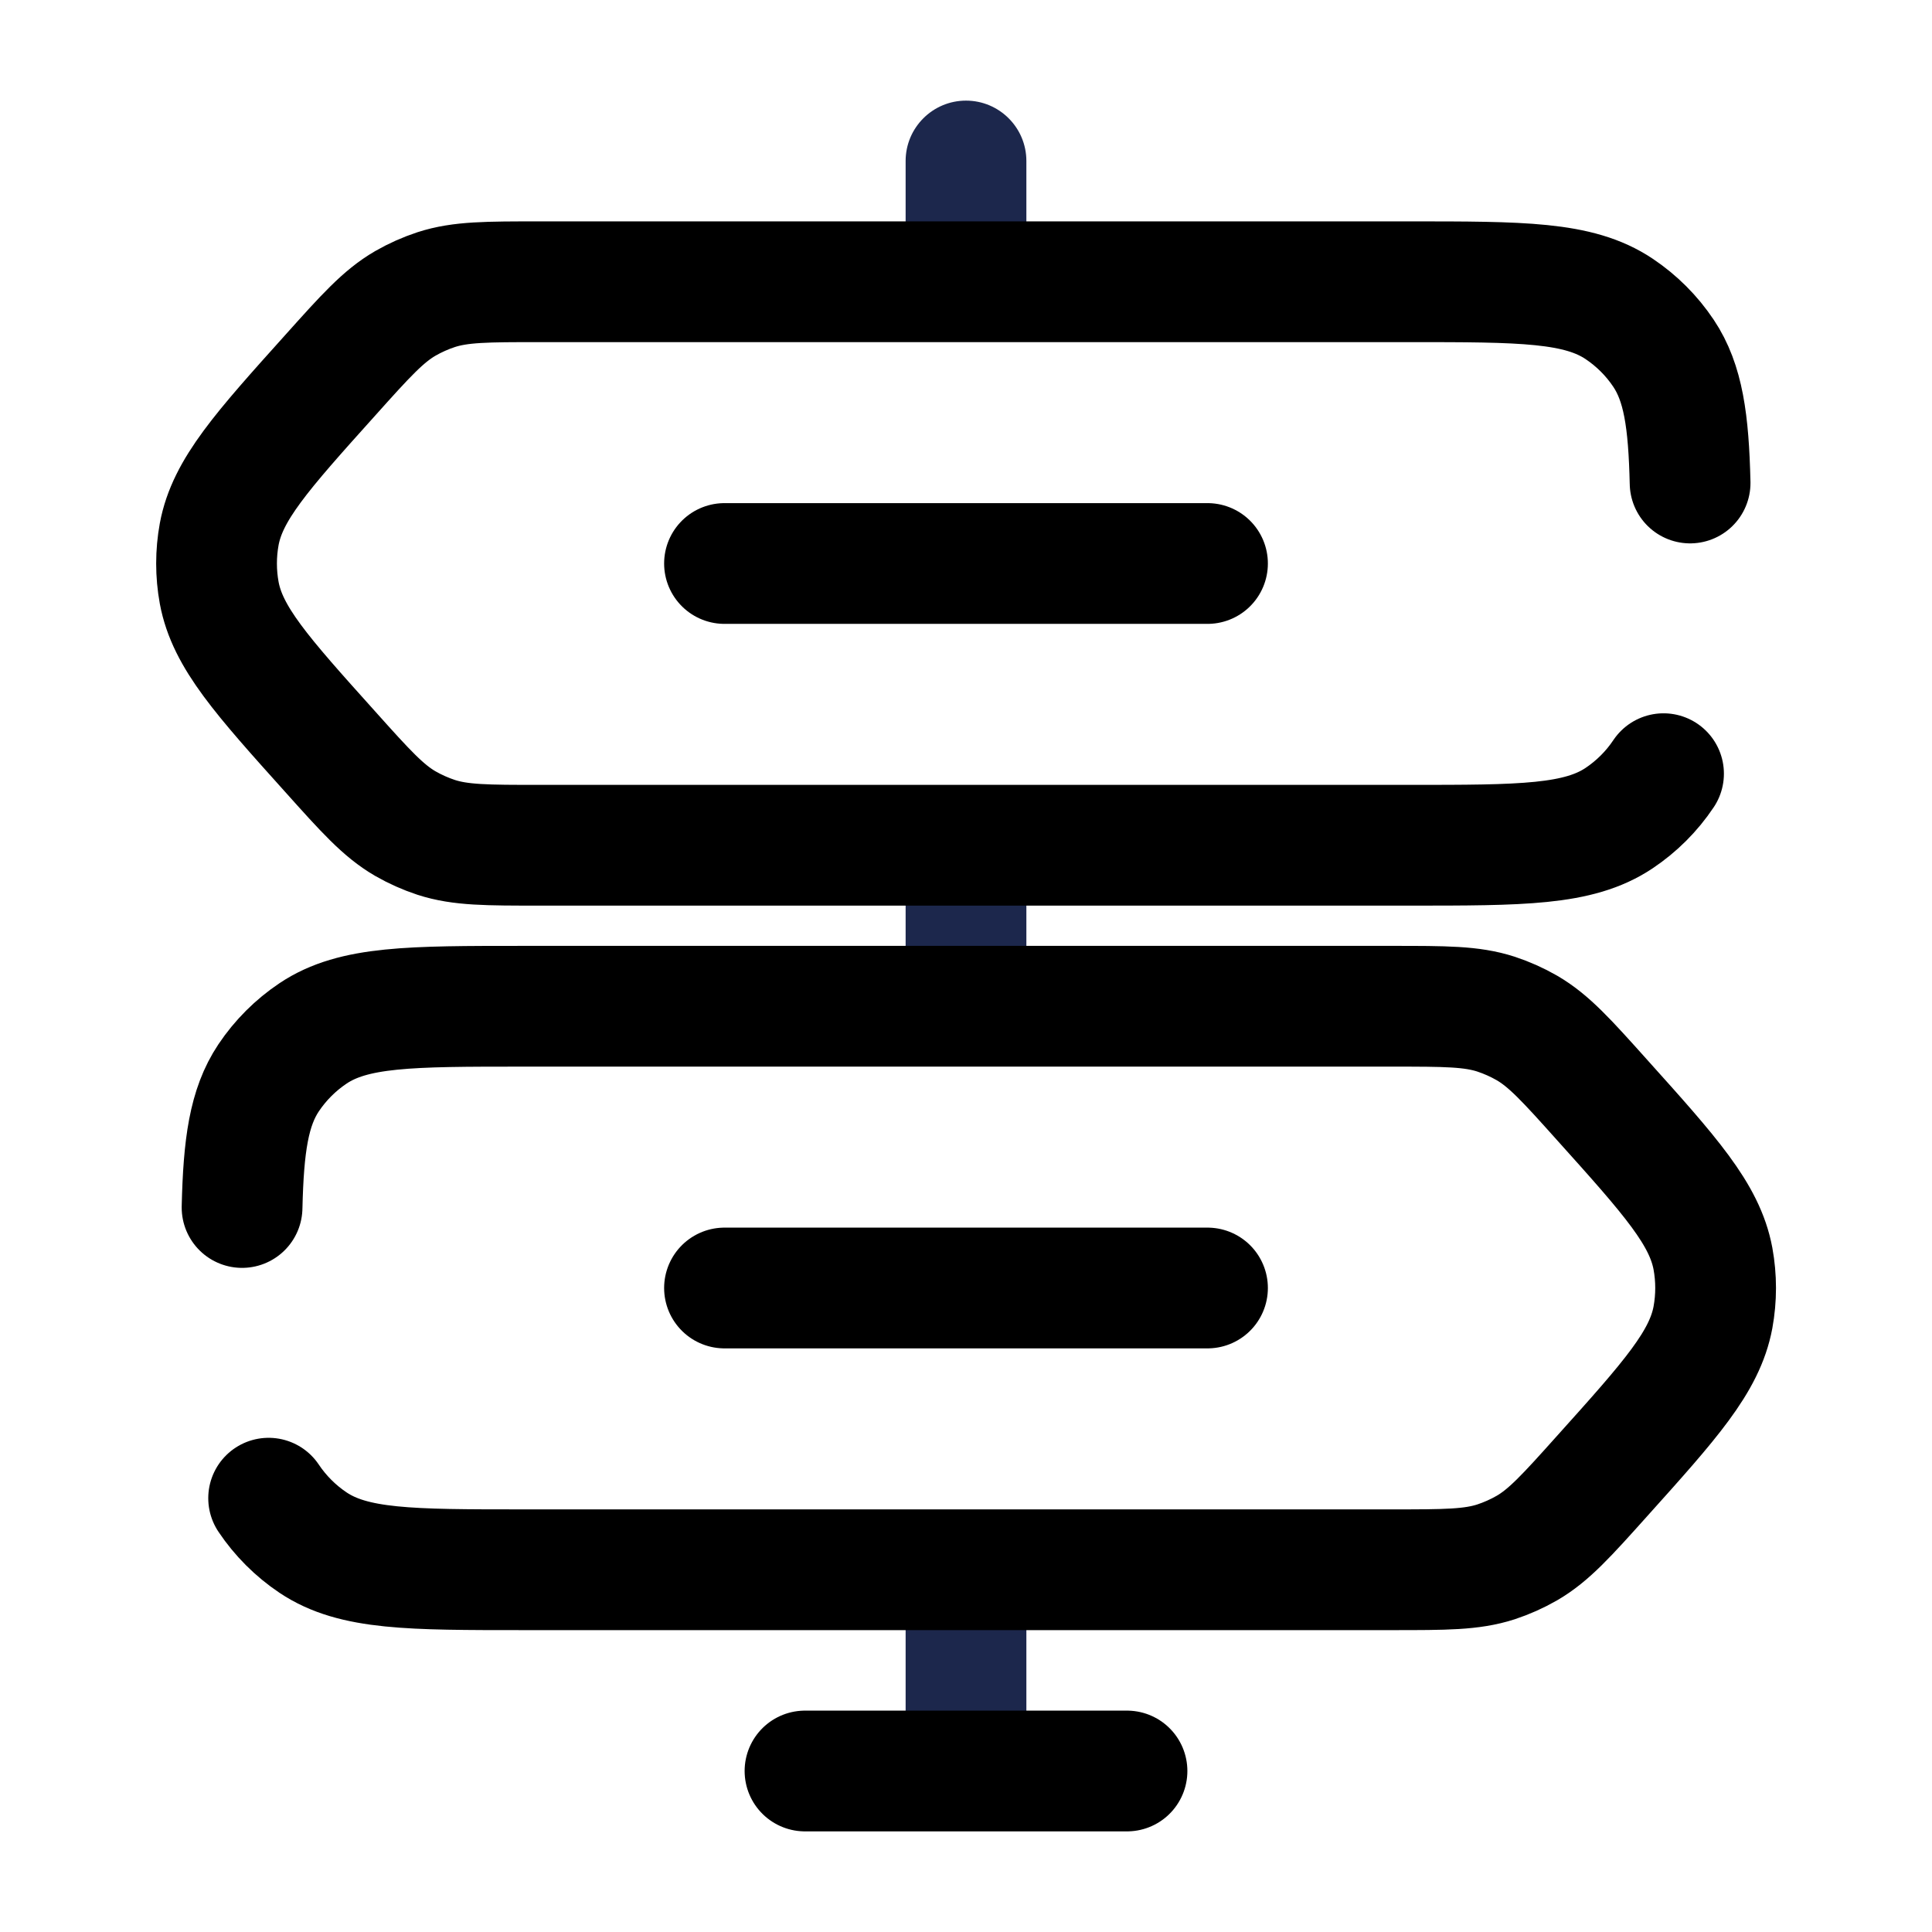 <svg width="24" height="24" viewBox="0 0 24 24" fill="none" xmlns="http://www.w3.org/2000/svg"><g id="Broken / Map &amp; Location / Signpost 2"><path id="Vector" d="M12.75 2C12.75 1.586 12.414 1.25 12 1.25C11.586 1.25 11.25 1.586 11.25 2H12.75ZM11.25 2V3H12.75V2H11.25Z" fill="#1C274C"/><path id="Vector_2" d="M12.75 11C12.75 10.586 12.414 10.25 12 10.25C11.586 10.25 11.25 10.586 11.25 11H12.75ZM11.25 11V12H12.75V11H11.25Z" fill="#1C274C"/><path id="Vector_3" d="M12.75 20C12.75 19.586 12.414 19.25 12 19.25C11.586 19.25 11.25 19.586 11.25 20H12.75ZM11.25 20V22H12.75V20H11.25Z" fill="#1C274C"/><path id="Vector_4" d="M3.337 18.611C3.483 18.829 3.671 19.017 3.889 19.163C4.393 19.5 5.096 19.5 6.5 19.5H17.296C17.954 19.5 18.282 19.5 18.584 19.402C18.717 19.358 18.845 19.301 18.967 19.231C19.241 19.072 19.461 18.828 19.9 18.338C20.751 17.391 21.176 16.917 21.279 16.364C21.323 16.123 21.323 15.877 21.279 15.636C21.176 15.083 20.751 14.609 19.9 13.662C19.461 13.172 19.241 12.928 18.967 12.769C18.845 12.699 18.717 12.642 18.584 12.598C18.282 12.5 17.954 12.5 17.296 12.5H6.5C5.096 12.5 4.393 12.5 3.889 12.837C3.671 12.983 3.483 13.171 3.337 13.389C3.092 13.756 3.025 14.228 3.007 15" stroke="currentColor" stroke-width="1.5" stroke-linecap="round"/><path id="Vector_5" d="M20.665 9.611C20.519 9.83 20.331 10.017 20.113 10.163C19.609 10.5 18.906 10.5 17.502 10.5H6.706C6.048 10.5 5.72 10.5 5.418 10.402C5.285 10.358 5.157 10.301 5.035 10.231C4.761 10.072 4.541 9.828 4.102 9.338C3.251 8.391 2.826 7.917 2.723 7.364C2.679 7.123 2.679 6.877 2.723 6.636C2.826 6.083 3.251 5.609 4.102 4.662C4.541 4.172 4.761 3.928 5.035 3.769C5.157 3.699 5.285 3.642 5.418 3.598C5.72 3.5 6.048 3.5 6.706 3.5H17.502C18.906 3.5 19.609 3.5 20.113 3.837C20.331 3.983 20.519 4.17 20.665 4.389C20.91 4.756 20.977 5.228 20.995 6" stroke="currentColor" stroke-width="1.5" stroke-linecap="round"/><path id="Vector_6" d="M14 22H10" stroke="currentColor" stroke-width="1.5" stroke-linecap="round"/><path id="Vector_7" d="M9 7H15" stroke="currentColor" stroke-width="1.5" stroke-linecap="round"/><path id="Vector_8" d="M9 16L15 16" stroke="currentColor" stroke-width="1.5" stroke-linecap="round"/></g></svg>